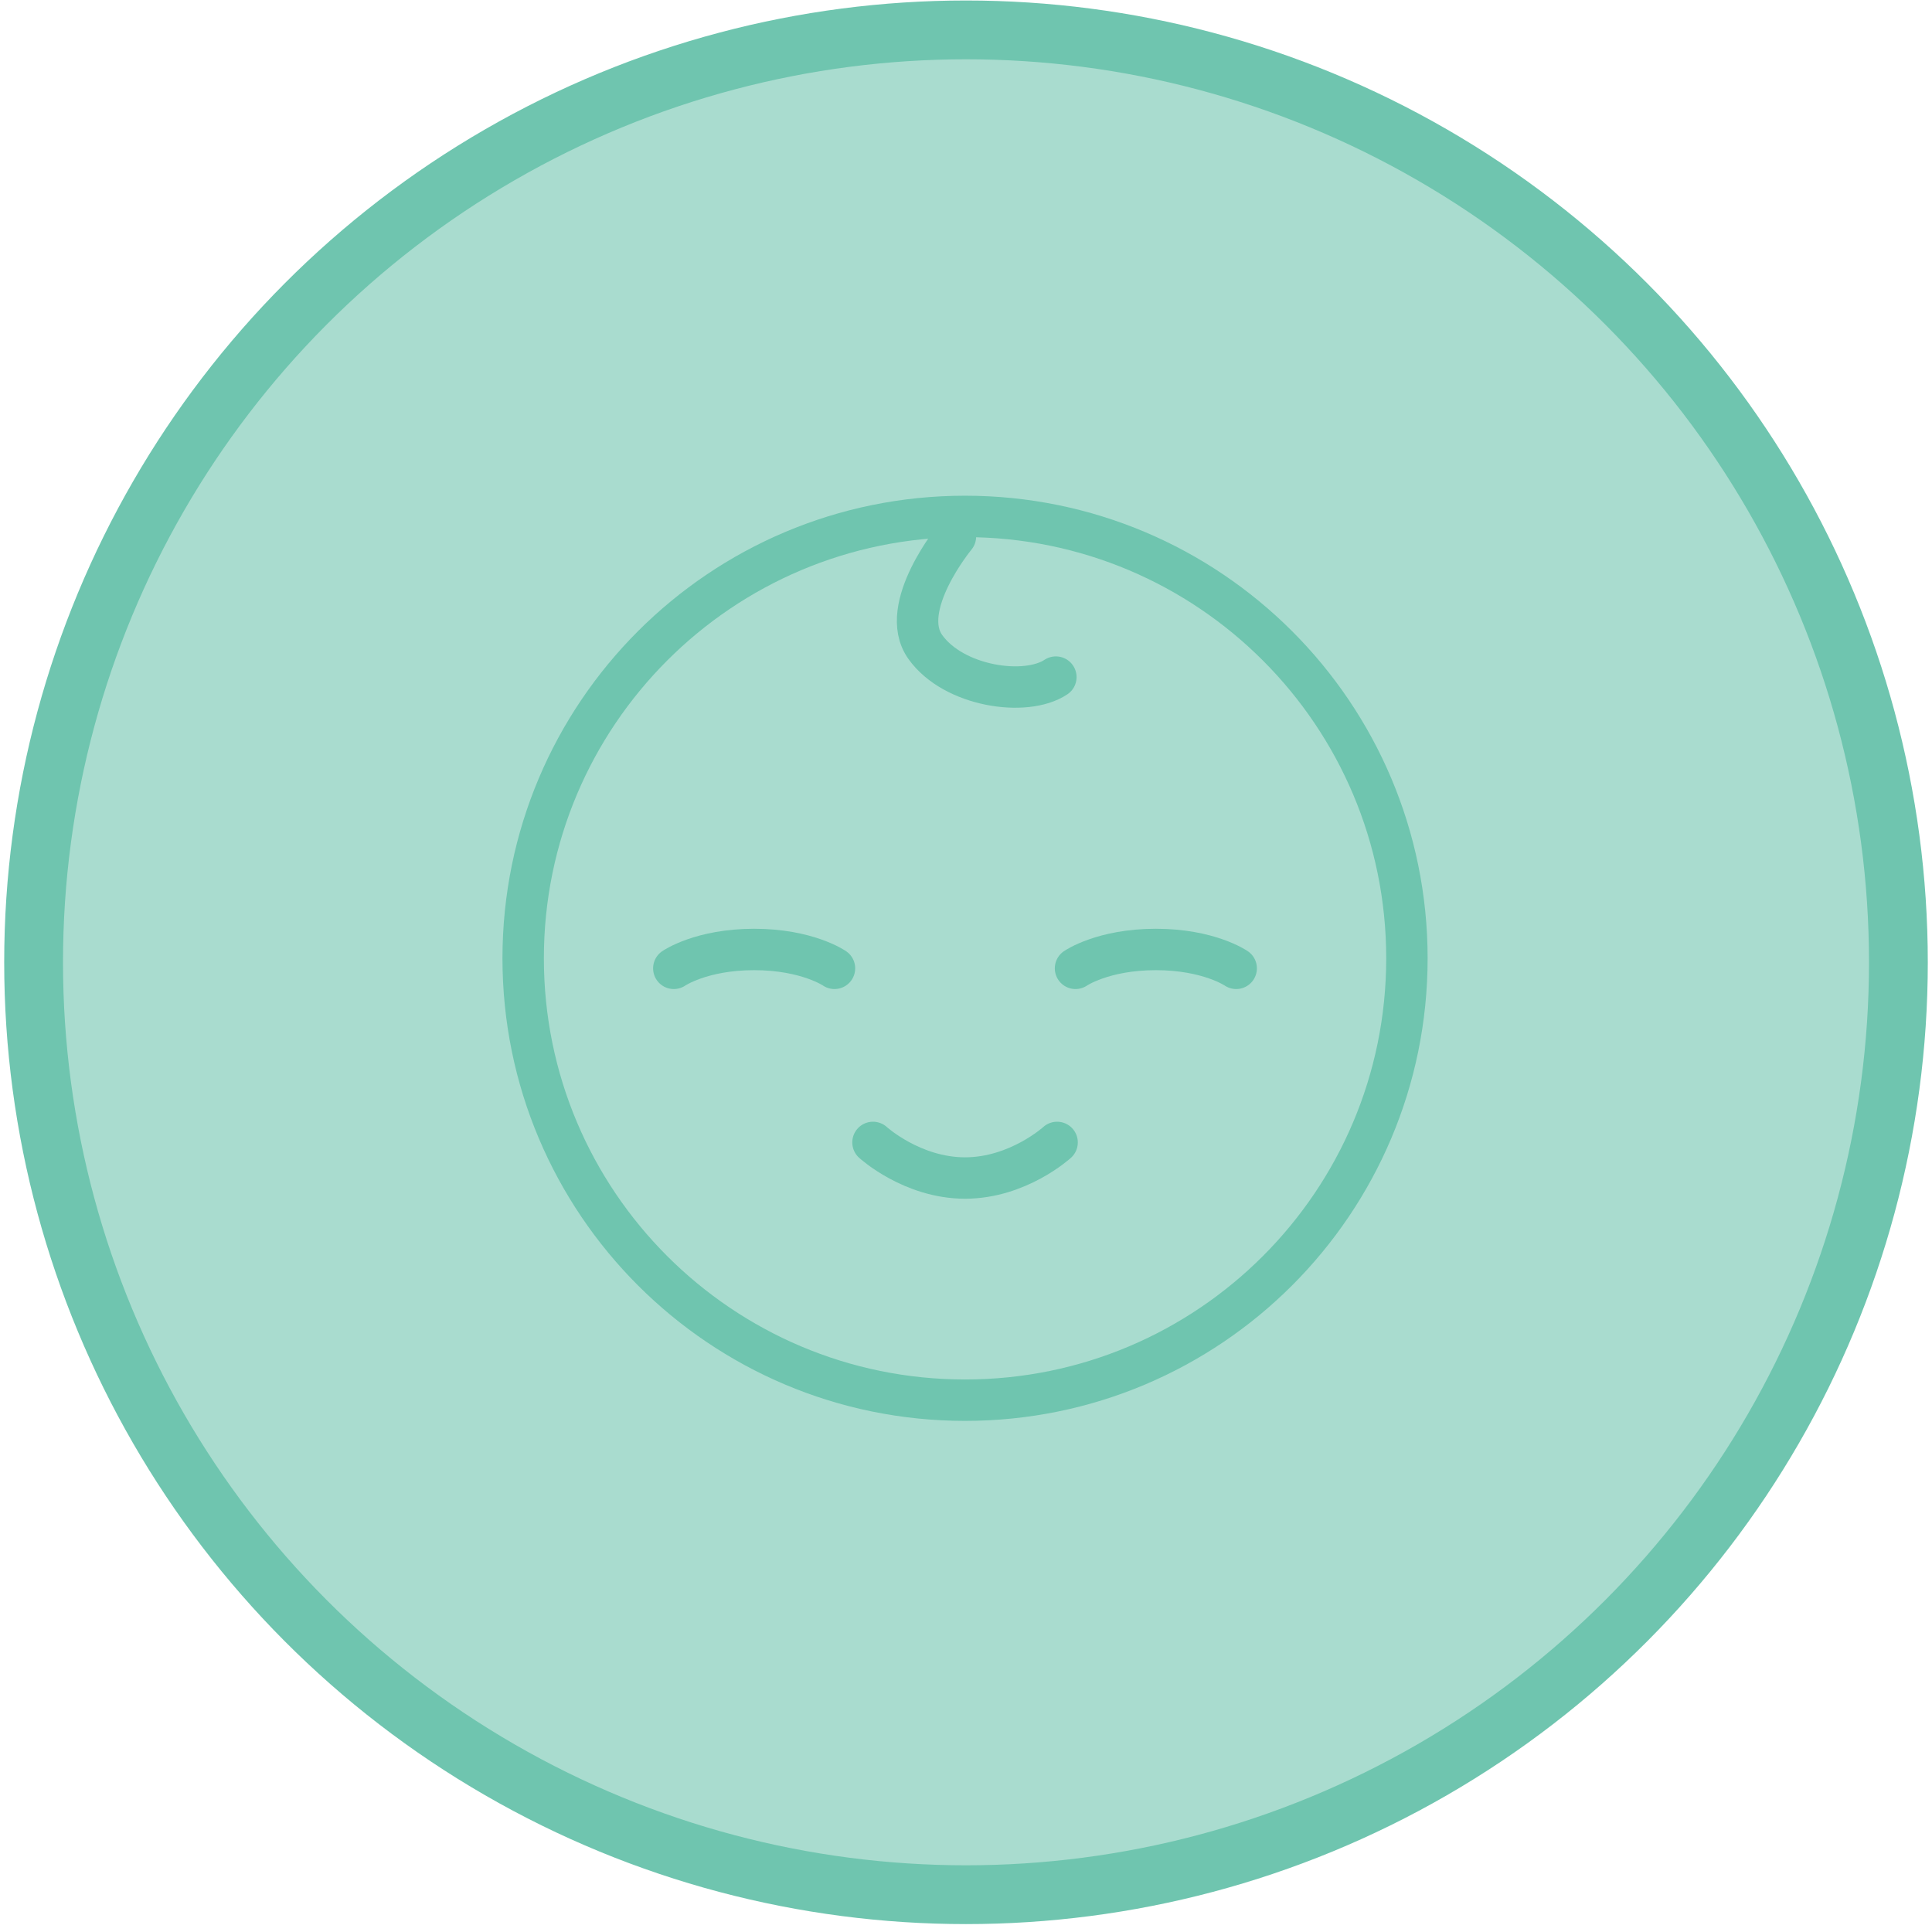 <svg width="230" height="230" viewBox="0 0 230 230" fill="none" xmlns="http://www.w3.org/2000/svg">
<path fill-rule="evenodd" clip-rule="evenodd" d="M225.343 113.456C225.343 174.459 175.889 223.913 114.886 223.913C53.883 223.913 4.43 174.459 4.43 113.456C4.43 52.453 53.883 3 114.886 3C175.889 3 225.343 52.453 225.343 113.456Z" fill="#A9DCCF"/>
<path fill-rule="evenodd" clip-rule="evenodd" d="M114.886 166.688C143.939 166.688 167.49 143.136 167.49 114.084C167.49 85.031 143.939 61.478 114.886 61.478C85.834 61.478 62.282 85.031 62.282 114.084C62.282 143.136 85.834 166.688 114.886 166.688Z" stroke="#6FC5AF" stroke-width="4.929"/>
<path d="M80.215 115.279C80.215 115.279 83.462 113.032 89.779 113.032C96.097 113.032 99.343 115.279 99.343 115.279" stroke="#6FC5AF" stroke-width="4.929" stroke-linecap="round"/>
<path d="M125.846 136.002C125.846 136.002 121.203 140.241 114.887 140.241C108.568 140.241 103.927 136.002 103.927 136.002" stroke="#6FC5AF" stroke-width="4.929" stroke-linecap="round"/>
<path d="M128.037 115.279C128.037 115.279 131.285 113.032 137.601 113.032C143.918 113.032 147.166 115.279 147.166 115.279" stroke="#6FC5AF" stroke-width="4.929" stroke-linecap="round"/>
<path d="M113.743 63.87C113.743 63.87 106.783 72.298 110.156 77.022C113.53 81.744 122.112 82.999 125.699 80.607" stroke="#6FC5AF" stroke-width="4.929" stroke-linecap="round"/>
<circle cx="115" cy="114.559" r="111" stroke="#6FC5AF" stroke-width="7"/>
</svg>
